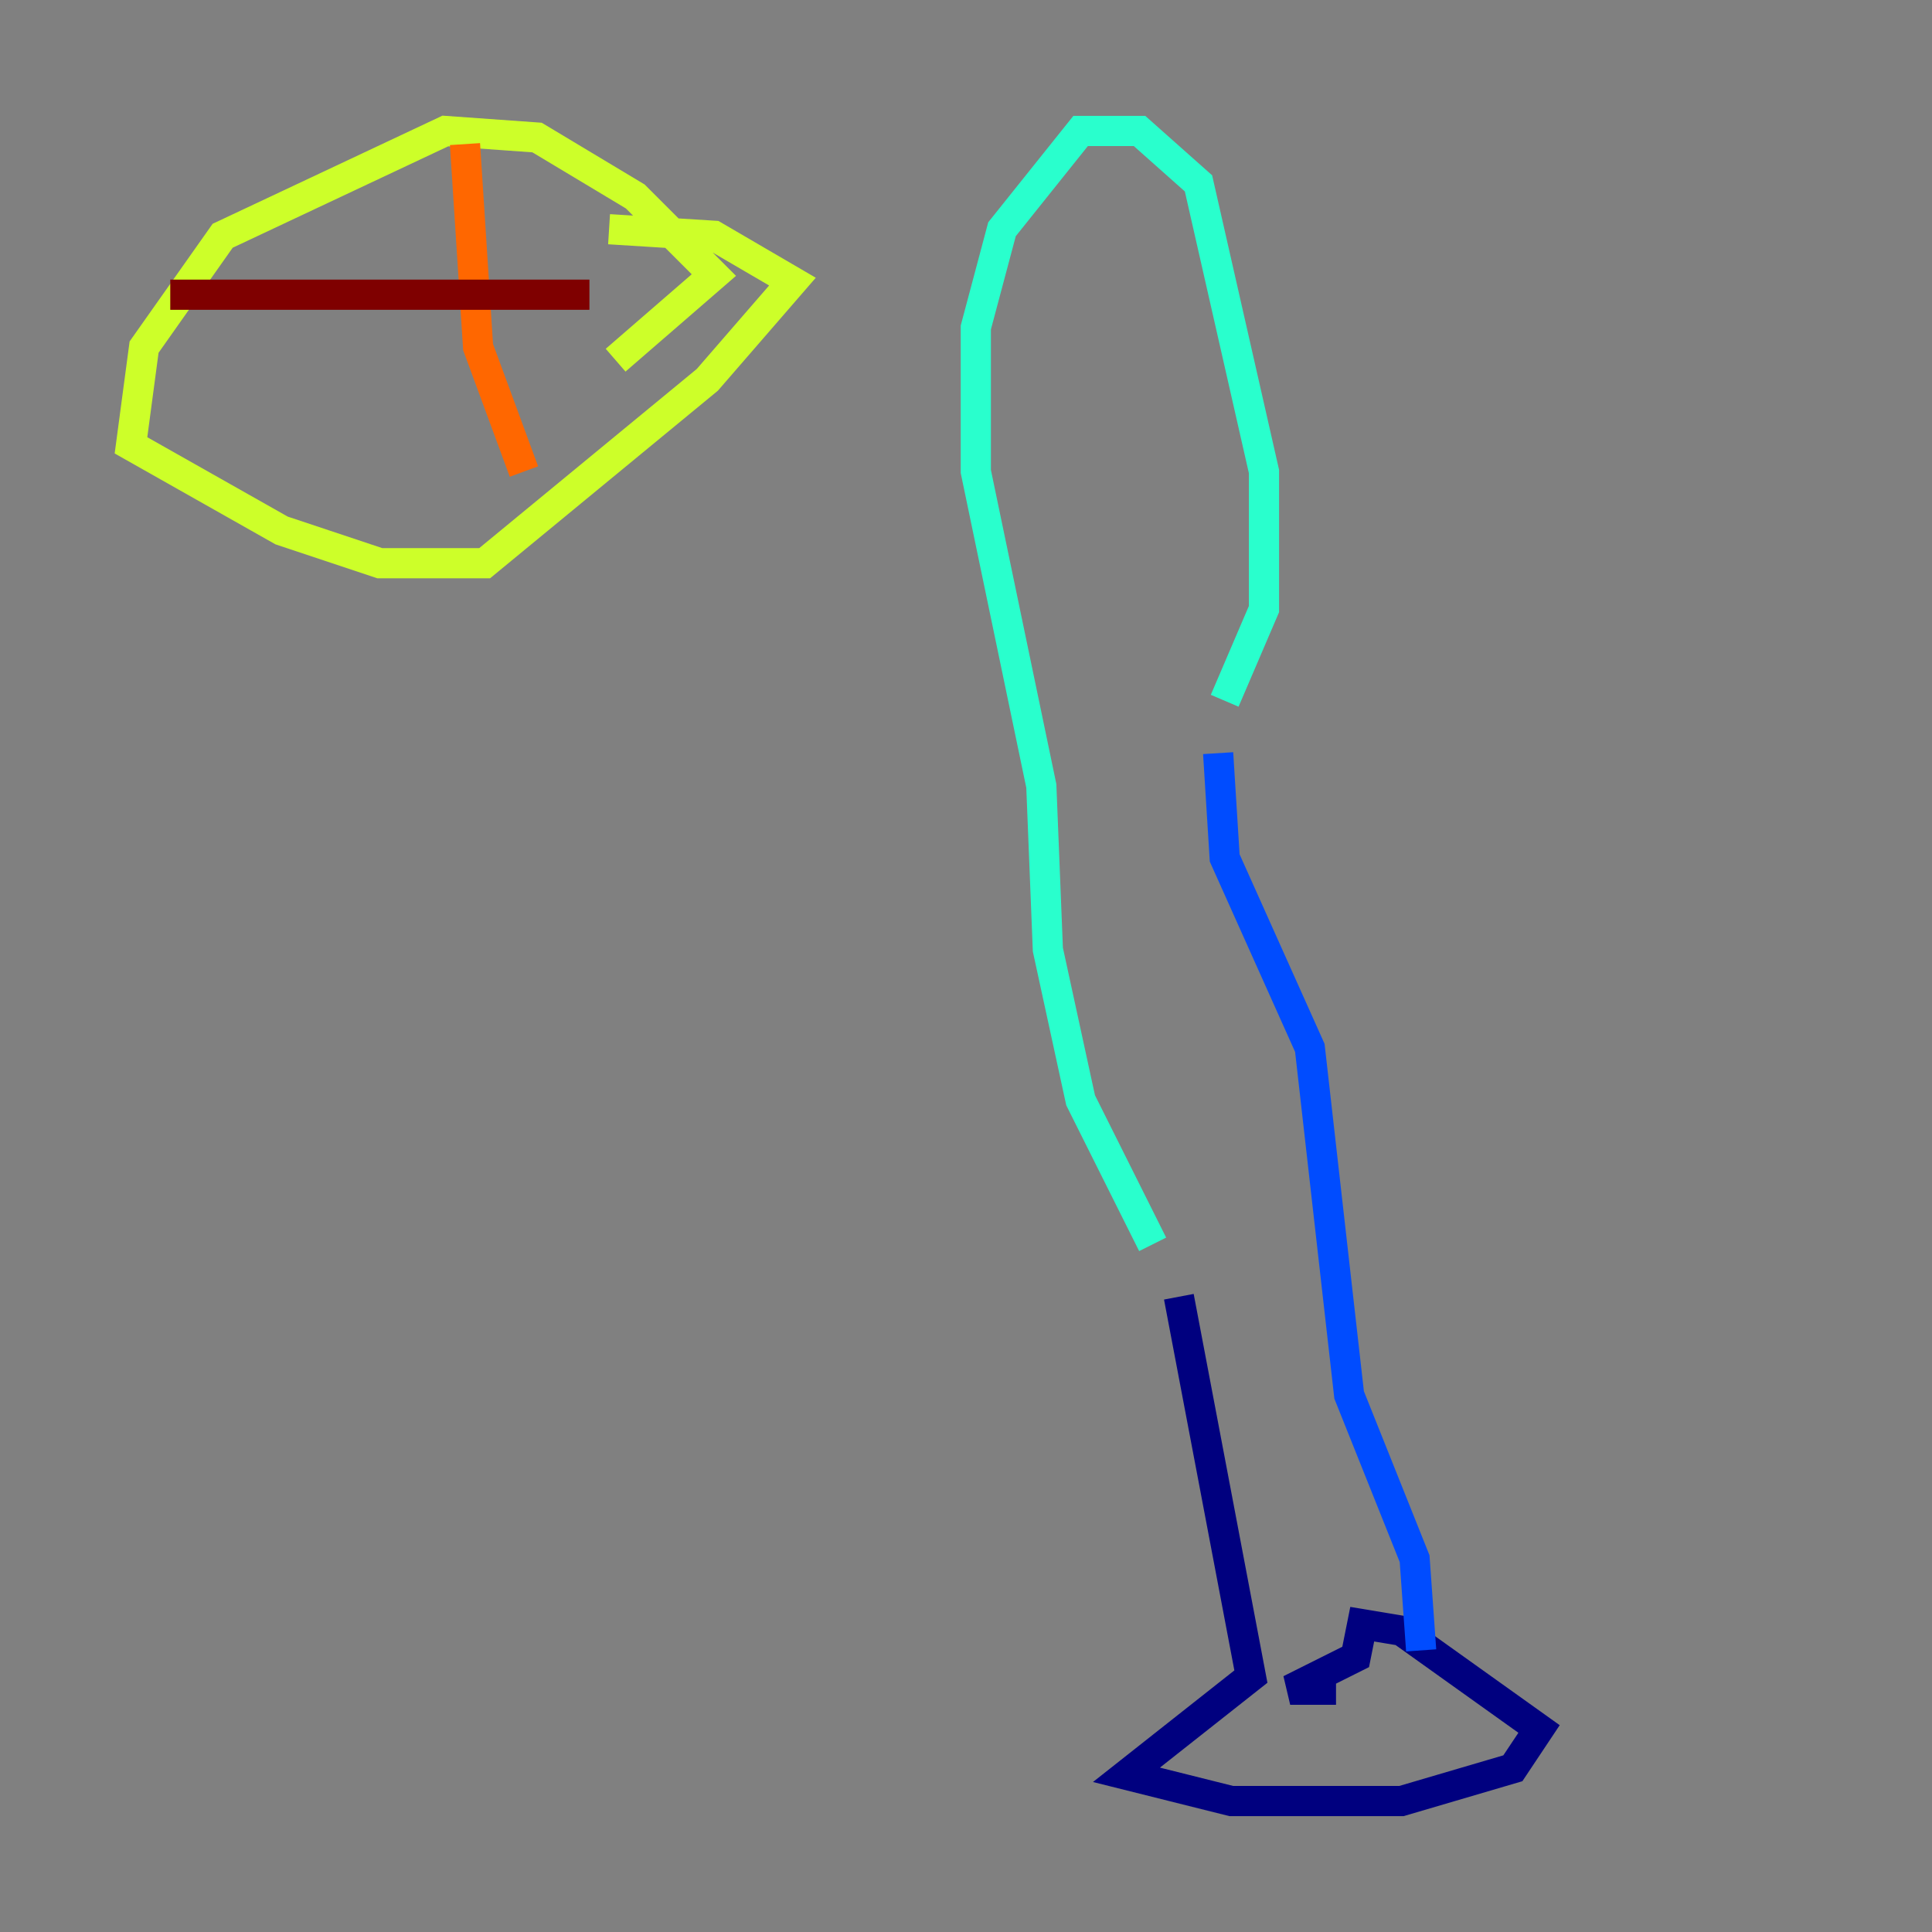 <?xml version="1.0" encoding="utf-8" ?>
<svg baseProfile="tiny" height="128" version="1.2" viewBox="0,0,128,128" width="128" xmlns="http://www.w3.org/2000/svg" xmlns:ev="http://www.w3.org/2001/xml-events" xmlns:xlink="http://www.w3.org/1999/xlink"><rect x="0" y="0" width="128" height="128" fill="#808080" stroke="none"/><defs /><polyline fill="none" points="78.102,85.912 82.875,111.078 74.63,117.586 81.573,119.322 92.854,119.322 100.231,117.153 101.966,114.549 92.854,108.041 90.251,107.607 89.817,109.776 85.478,111.946 88.515,111.946" stroke="#00007f" stroke-width="2" /><polyline fill="none" points="94.156,109.342 93.722,103.268 89.383,92.42 86.78,69.424 81.139,56.841 80.705,49.898" stroke="#004cff" stroke-width="2" /><polyline fill="none" points="76.366,82.441 71.593,72.895 69.424,62.915 68.99,52.068 64.651,31.241 64.651,21.695 66.386,15.186 71.593,8.678 75.498,8.678 79.403,12.149 83.742,31.241 83.742,40.352 81.139,46.427" stroke="#29ffcd" stroke-width="2" /><polyline fill="none" points="40.786,23.864 47.295,18.224 42.088,13.017 35.58,9.112 29.505,8.678 14.752,15.62 9.546,22.997 8.678,29.505 18.658,35.146 25.166,37.315 32.108,37.315 46.861,25.166 52.502,18.658 47.295,15.62 40.352,15.186" stroke="#cdff29" stroke-width="2" /><polyline fill="none" points="30.807,9.546 31.675,22.997 34.712,31.241" stroke="#ff6700" stroke-width="2" /><polyline fill="none" points="11.281,19.525 39.051,19.525" stroke="#7f0000" stroke-width="2" /></svg>